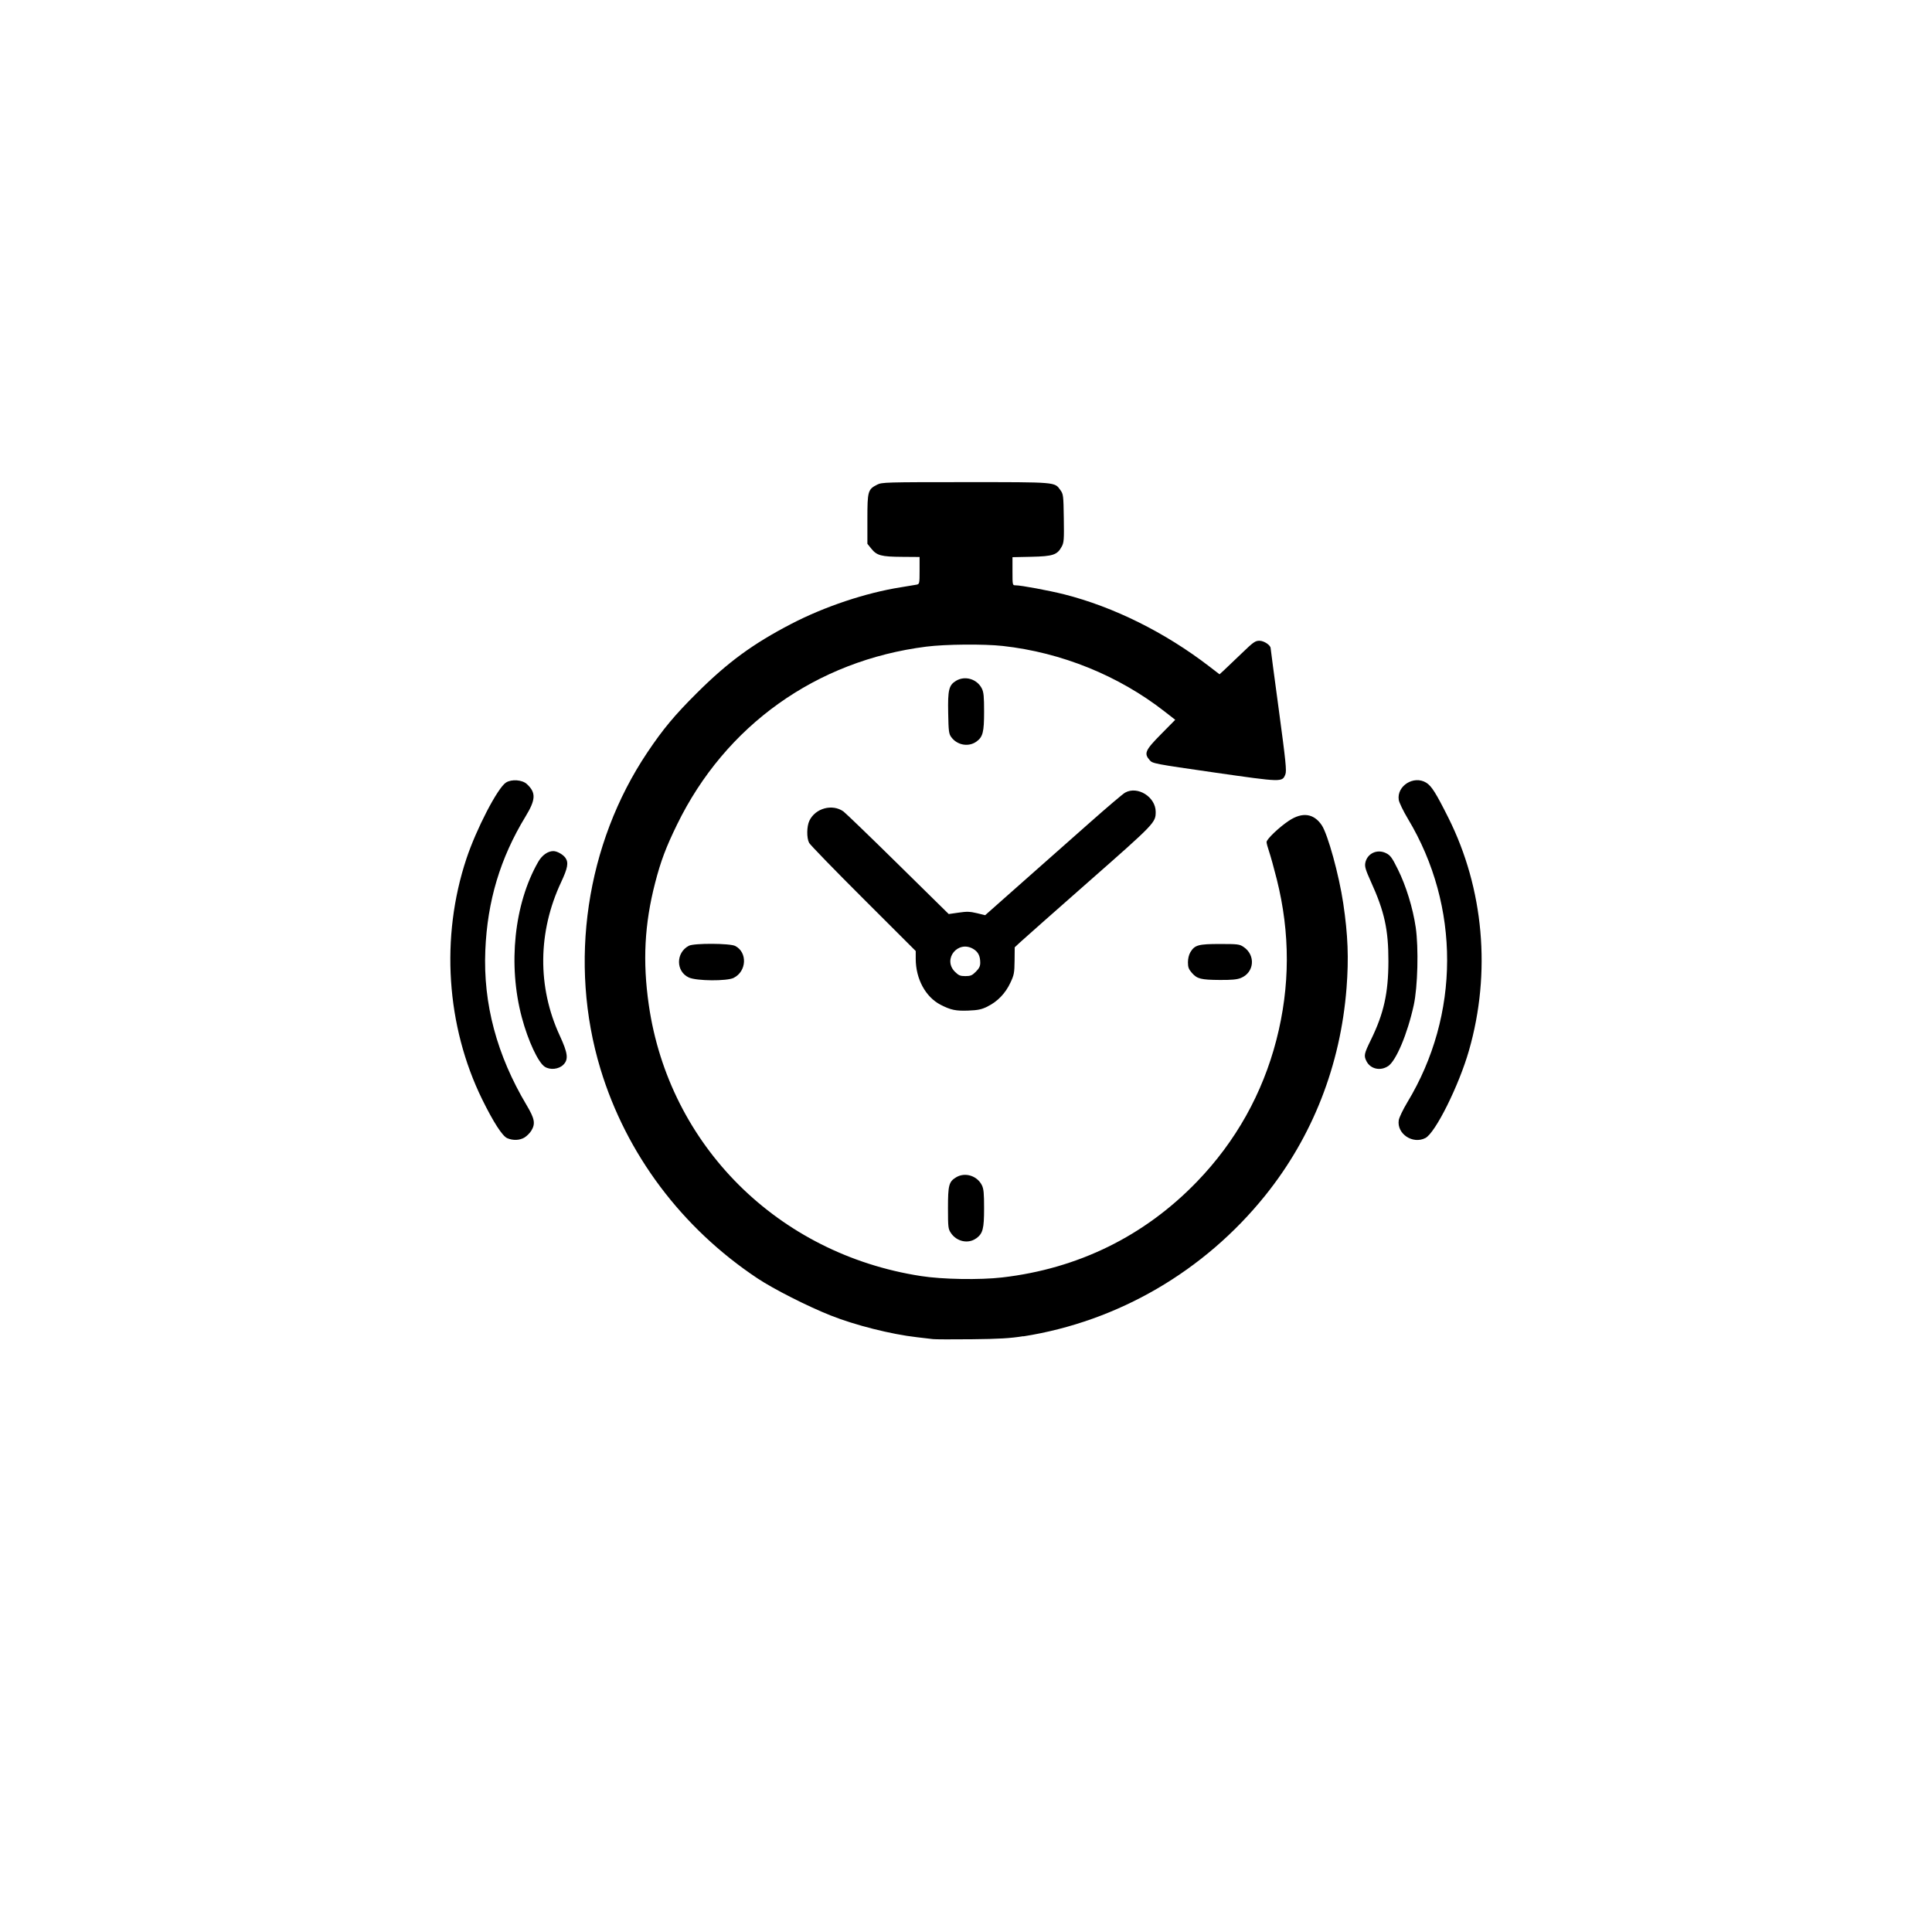 <?xml version="1.0" encoding="UTF-8" standalone="no"?>
<!-- Created with Inkscape (http://www.inkscape.org/) -->

<!--suppress XmlHighlighting -->
<svg
   width="108"
   height="108"
   viewBox="0 0 28.575 28.575"
   version="1.1"
   id="svg1"
   xml:space="preserve"
   sodipodi:docname="icon.svg"
   inkscape:version="1.4.2 (ebf0e940, 2025-05-08)"
   xmlns:inkscape="http://www.inkscape.org/namespaces/inkscape"
   xmlns:sodipodi="http://sodipodi.sourceforge.net/DTD/sodipodi-0.dtd"
   xmlns="http://www.w3.org/2000/svg"
   xmlns:svg="http://www.w3.org/2000/svg"><sodipodi:namedview
     id="namedview1"
     pagecolor="#ffffff"
     bordercolor="#999999"
     borderopacity="1"
     inkscape:showpageshadow="2"
     inkscape:pageopacity="0"
     inkscape:pagecheckerboard="0"
     inkscape:deskcolor="#d1d1d1"
     inkscape:document-units="px"
     inkscape:zoom="6.4537037"
     inkscape:cx="53.922525"
     inkscape:cy="54"
     inkscape:window-width="1464"
     inkscape:window-height="916"
     inkscape:window-x="0"
     inkscape:window-y="38"
     inkscape:window-maximized="1"
     inkscape:current-layer="layer1"
     showguides="true"><sodipodi:guide
       position="36.708,23.019"
       orientation="0,1"
       id="guide1"
       inkscape:locked="false"
       inkscape:label=""
       inkscape:color="rgb(0,134,229)" /><sodipodi:guide
       position="29.896,5.556"
       orientation="0,1"
       id="guide2"
       inkscape:locked="false"
       inkscape:label=""
       inkscape:color="rgb(0,134,229)" /><sodipodi:guide
       position="5.556,23.019"
       orientation="-1,0"
       id="guide3"
       inkscape:locked="false"
       inkscape:label=""
       inkscape:color="rgb(0,134,229)" /><sodipodi:guide
       position="23.019,24.885"
       orientation="-1,0"
       id="guide4"
       inkscape:locked="false"
       inkscape:label=""
       inkscape:color="rgb(0,134,229)" /><sodipodi:guide
       position="8.035,19.844"
       orientation="0,1"
       id="guide5"
       inkscape:locked="false"
       inkscape:label=""
       inkscape:color="rgb(0,134,229)" /><sodipodi:guide
       position="9.921,8.731"
       orientation="0,1"
       id="guide6"
       inkscape:locked="false"
       inkscape:label=""
       inkscape:color="rgb(0,134,229)" /></sodipodi:namedview><defs
     id="defs1" /><g
     inkscape:label="Layer 1"
     inkscape:groupmode="layer"
     id="layer1"><path
       style="fill:#000000;stroke-width:0.072"
       d="m 15.137,19.765 c 1.401,-0.221 2.675,-0.963 3.576,-2.083 0.701,-0.872 1.114,-1.926 1.203,-3.071 0.034,-0.439 0.021,-0.78 -0.049,-1.251 -0.062,-0.418 -0.228,-1.021 -0.318,-1.155 -0.118,-0.175 -0.287,-0.198 -0.486,-0.066 -0.143,0.095 -0.33,0.273 -0.33,0.315 0,0.018 0.017,0.082 0.038,0.143 0.021,0.061 0.072,0.245 0.113,0.408 0.2,0.797 0.198,1.587 -0.006,2.377 -0.205,0.793 -0.601,1.501 -1.173,2.094 -0.776,0.805 -1.758,1.288 -2.883,1.418 -0.329,0.038 -0.884,0.029 -1.202,-0.021 -2.114,-0.327 -3.724,-1.931 -4.024,-4.009 -0.093,-0.643 -0.064,-1.198 0.094,-1.808 0.083,-0.321 0.16,-0.525 0.324,-0.861 0.715,-1.466 2.059,-2.425 3.686,-2.631 0.282,-0.036 0.852,-0.041 1.132,-0.01 0.867,0.096 1.712,0.438 2.391,0.968 l 0.159,0.124 -0.211,0.214 c -0.234,0.237 -0.254,0.283 -0.167,0.383 0.043,0.05 0.063,0.054 0.959,0.183 1.005,0.144 1.001,0.144 1.048,0.027 0.02,-0.051 0.007,-0.184 -0.097,-0.955 -0.067,-0.493 -0.121,-0.904 -0.121,-0.912 -0.002,-0.045 -0.099,-0.109 -0.165,-0.109 -0.063,0 -0.09,0.019 -0.263,0.186 -0.106,0.102 -0.223,0.214 -0.26,0.248 l -0.068,0.062 -0.152,-0.117 C 17.232,9.354 16.475,8.977 15.738,8.79 15.514,8.734 15.103,8.657 15.021,8.657 c -0.046,0 -0.046,-0.001 -0.046,-0.208 V 8.241 l 0.281,-0.006 c 0.318,-0.007 0.381,-0.028 0.447,-0.15 0.033,-0.06 0.036,-0.103 0.031,-0.42 -0.005,-0.338 -0.007,-0.356 -0.051,-0.417 -0.086,-0.12 -0.049,-0.117 -1.404,-0.117 -1.182,0 -1.235,0.002 -1.305,0.037 -0.138,0.07 -0.145,0.097 -0.145,0.51 v 0.365 l 0.058,0.072 c 0.082,0.102 0.148,0.119 0.452,0.121 l 0.262,0.002 v 0.2 c 0,0.192 -0.002,0.2 -0.043,0.209 -0.024,0.005 -0.129,0.022 -0.234,0.039 -0.52,0.082 -1.129,0.286 -1.622,0.542 -0.567,0.295 -0.935,0.564 -1.395,1.022 -0.331,0.329 -0.501,0.534 -0.732,0.878 -0.908,1.354 -1.169,3.115 -0.694,4.682 0.381,1.258 1.203,2.354 2.325,3.099 0.238,0.158 0.735,0.41 1.079,0.547 0.362,0.144 0.895,0.279 1.277,0.322 0.1,0.011 0.207,0.024 0.238,0.028 0.031,0.004 0.289,0.005 0.572,0.002 0.405,-0.004 0.568,-0.014 0.763,-0.045 z m -0.698,-1.449 c 0.098,-0.072 0.116,-0.141 0.116,-0.444 0,-0.225 -0.006,-0.289 -0.033,-0.343 -0.071,-0.141 -0.25,-0.195 -0.381,-0.116 -0.107,0.065 -0.12,0.116 -0.12,0.455 0,0.284 0.003,0.308 0.043,0.368 0.086,0.129 0.258,0.165 0.375,0.079 z M 7.758,16.824 c 0.034,-0.021 0.079,-0.066 0.1,-0.1 C 7.922,16.619 7.908,16.546 7.789,16.346 7.348,15.606 7.145,14.846 7.178,14.057 7.208,13.326 7.399,12.69 7.773,12.076 7.925,11.826 7.93,11.724 7.793,11.597 7.725,11.533 7.567,11.521 7.484,11.574 7.361,11.651 7.045,12.26 6.898,12.702 6.513,13.861 6.6,15.177 7.132,16.261 c 0.166,0.337 0.298,0.542 0.37,0.573 0.086,0.037 0.184,0.033 0.256,-0.01 z m 13.324,0.008 c 0.148,-0.076 0.497,-0.778 0.645,-1.296 0.33,-1.151 0.22,-2.392 -0.305,-3.441 -0.185,-0.369 -0.249,-0.47 -0.328,-0.519 -0.183,-0.112 -0.437,0.047 -0.406,0.254 0.006,0.04 0.067,0.166 0.137,0.283 0.775,1.29 0.771,2.899 -0.009,4.189 -0.065,0.108 -0.122,0.227 -0.128,0.267 -0.03,0.201 0.207,0.359 0.394,0.263 z M 8.332,15.748 c 0.079,-0.079 0.067,-0.171 -0.053,-0.431 -0.333,-0.719 -0.325,-1.534 0.02,-2.269 0.098,-0.209 0.113,-0.29 0.064,-0.36 -0.035,-0.05 -0.124,-0.1 -0.179,-0.1 -0.081,0 -0.168,0.061 -0.224,0.16 -0.355,0.618 -0.45,1.522 -0.242,2.3 0.092,0.346 0.243,0.669 0.34,0.73 0.08,0.051 0.207,0.037 0.274,-0.03 z m 12.197,0.022 c 0.12,-0.079 0.288,-0.479 0.381,-0.904 0.059,-0.269 0.073,-0.848 0.029,-1.15 -0.042,-0.287 -0.143,-0.615 -0.265,-0.86 -0.084,-0.17 -0.11,-0.205 -0.171,-0.236 -0.133,-0.068 -0.283,0.002 -0.31,0.144 -0.01,0.054 0.005,0.103 0.082,0.274 0.202,0.443 0.261,0.713 0.26,1.181 -0.001,0.469 -0.068,0.771 -0.258,1.159 -0.103,0.21 -0.108,0.237 -0.065,0.32 0.058,0.113 0.204,0.146 0.317,0.071 z M 14.606,14.886 c 0.146,-0.071 0.264,-0.193 0.337,-0.349 0.055,-0.116 0.061,-0.146 0.063,-0.327 l 0.002,-0.199 0.084,-0.078 c 0.046,-0.043 0.501,-0.445 1.012,-0.895 0.98,-0.862 0.989,-0.872 0.989,-1.031 0,-0.219 -0.267,-0.387 -0.452,-0.284 -0.033,0.018 -0.268,0.218 -0.523,0.444 -0.255,0.226 -0.707,0.626 -1.005,0.889 L 14.571,13.536 14.448,13.506 c -0.101,-0.024 -0.149,-0.026 -0.269,-0.008 l -0.147,0.021 -0.75,-0.738 c -0.412,-0.406 -0.776,-0.756 -0.807,-0.779 -0.164,-0.117 -0.416,-0.049 -0.504,0.137 -0.04,0.084 -0.042,0.254 -0.004,0.327 0.016,0.03 0.377,0.402 0.803,0.827 l 0.774,0.773 v 0.115 c 0,0.297 0.145,0.565 0.368,0.68 0.149,0.077 0.225,0.093 0.409,0.086 0.145,-0.006 0.195,-0.016 0.285,-0.06 z m -0.482,-0.513 c -0.188,-0.188 0.047,-0.475 0.274,-0.336 0.07,0.043 0.1,0.103 0.1,0.203 0,0.051 -0.016,0.083 -0.065,0.132 -0.055,0.055 -0.078,0.065 -0.155,0.065 -0.077,0 -0.099,-0.01 -0.155,-0.065 z m -3.271,0.089 c 0.191,-0.096 0.204,-0.377 0.021,-0.471 -0.078,-0.04 -0.608,-0.043 -0.685,-0.003 -0.195,0.101 -0.195,0.381 1.18e-4,0.47 0.115,0.052 0.563,0.055 0.663,0.005 z m 7.499,0.003 c 0.2,-0.08 0.223,-0.338 0.04,-0.46 -0.06,-0.04 -0.085,-0.043 -0.349,-0.043 -0.318,0 -0.372,0.015 -0.436,0.12 -0.023,0.038 -0.037,0.096 -0.037,0.151 -4.1e-5,0.073 0.011,0.102 0.059,0.157 0.077,0.088 0.133,0.102 0.413,0.104 0.173,0.001 0.253,-0.006 0.31,-0.029 z m -3.911,-3.496 c 0.096,-0.069 0.114,-0.14 0.114,-0.442 0,-0.225 -0.006,-0.289 -0.033,-0.343 -0.071,-0.142 -0.25,-0.195 -0.383,-0.114 -0.105,0.064 -0.122,0.134 -0.115,0.478 0.005,0.269 0.01,0.307 0.046,0.355 0.087,0.119 0.255,0.149 0.371,0.066 z"
       id="path1-7"
       sodipodi:nodetypes="csssssssssssssssscscssssssssscsssscssscssscsscssssssssssscccsscsssssssssssssssssssssssssssssscsssssssssccssscsscsssssscsscssssscsssccsssssscsccccsssssssssscssss" /></g></svg>
